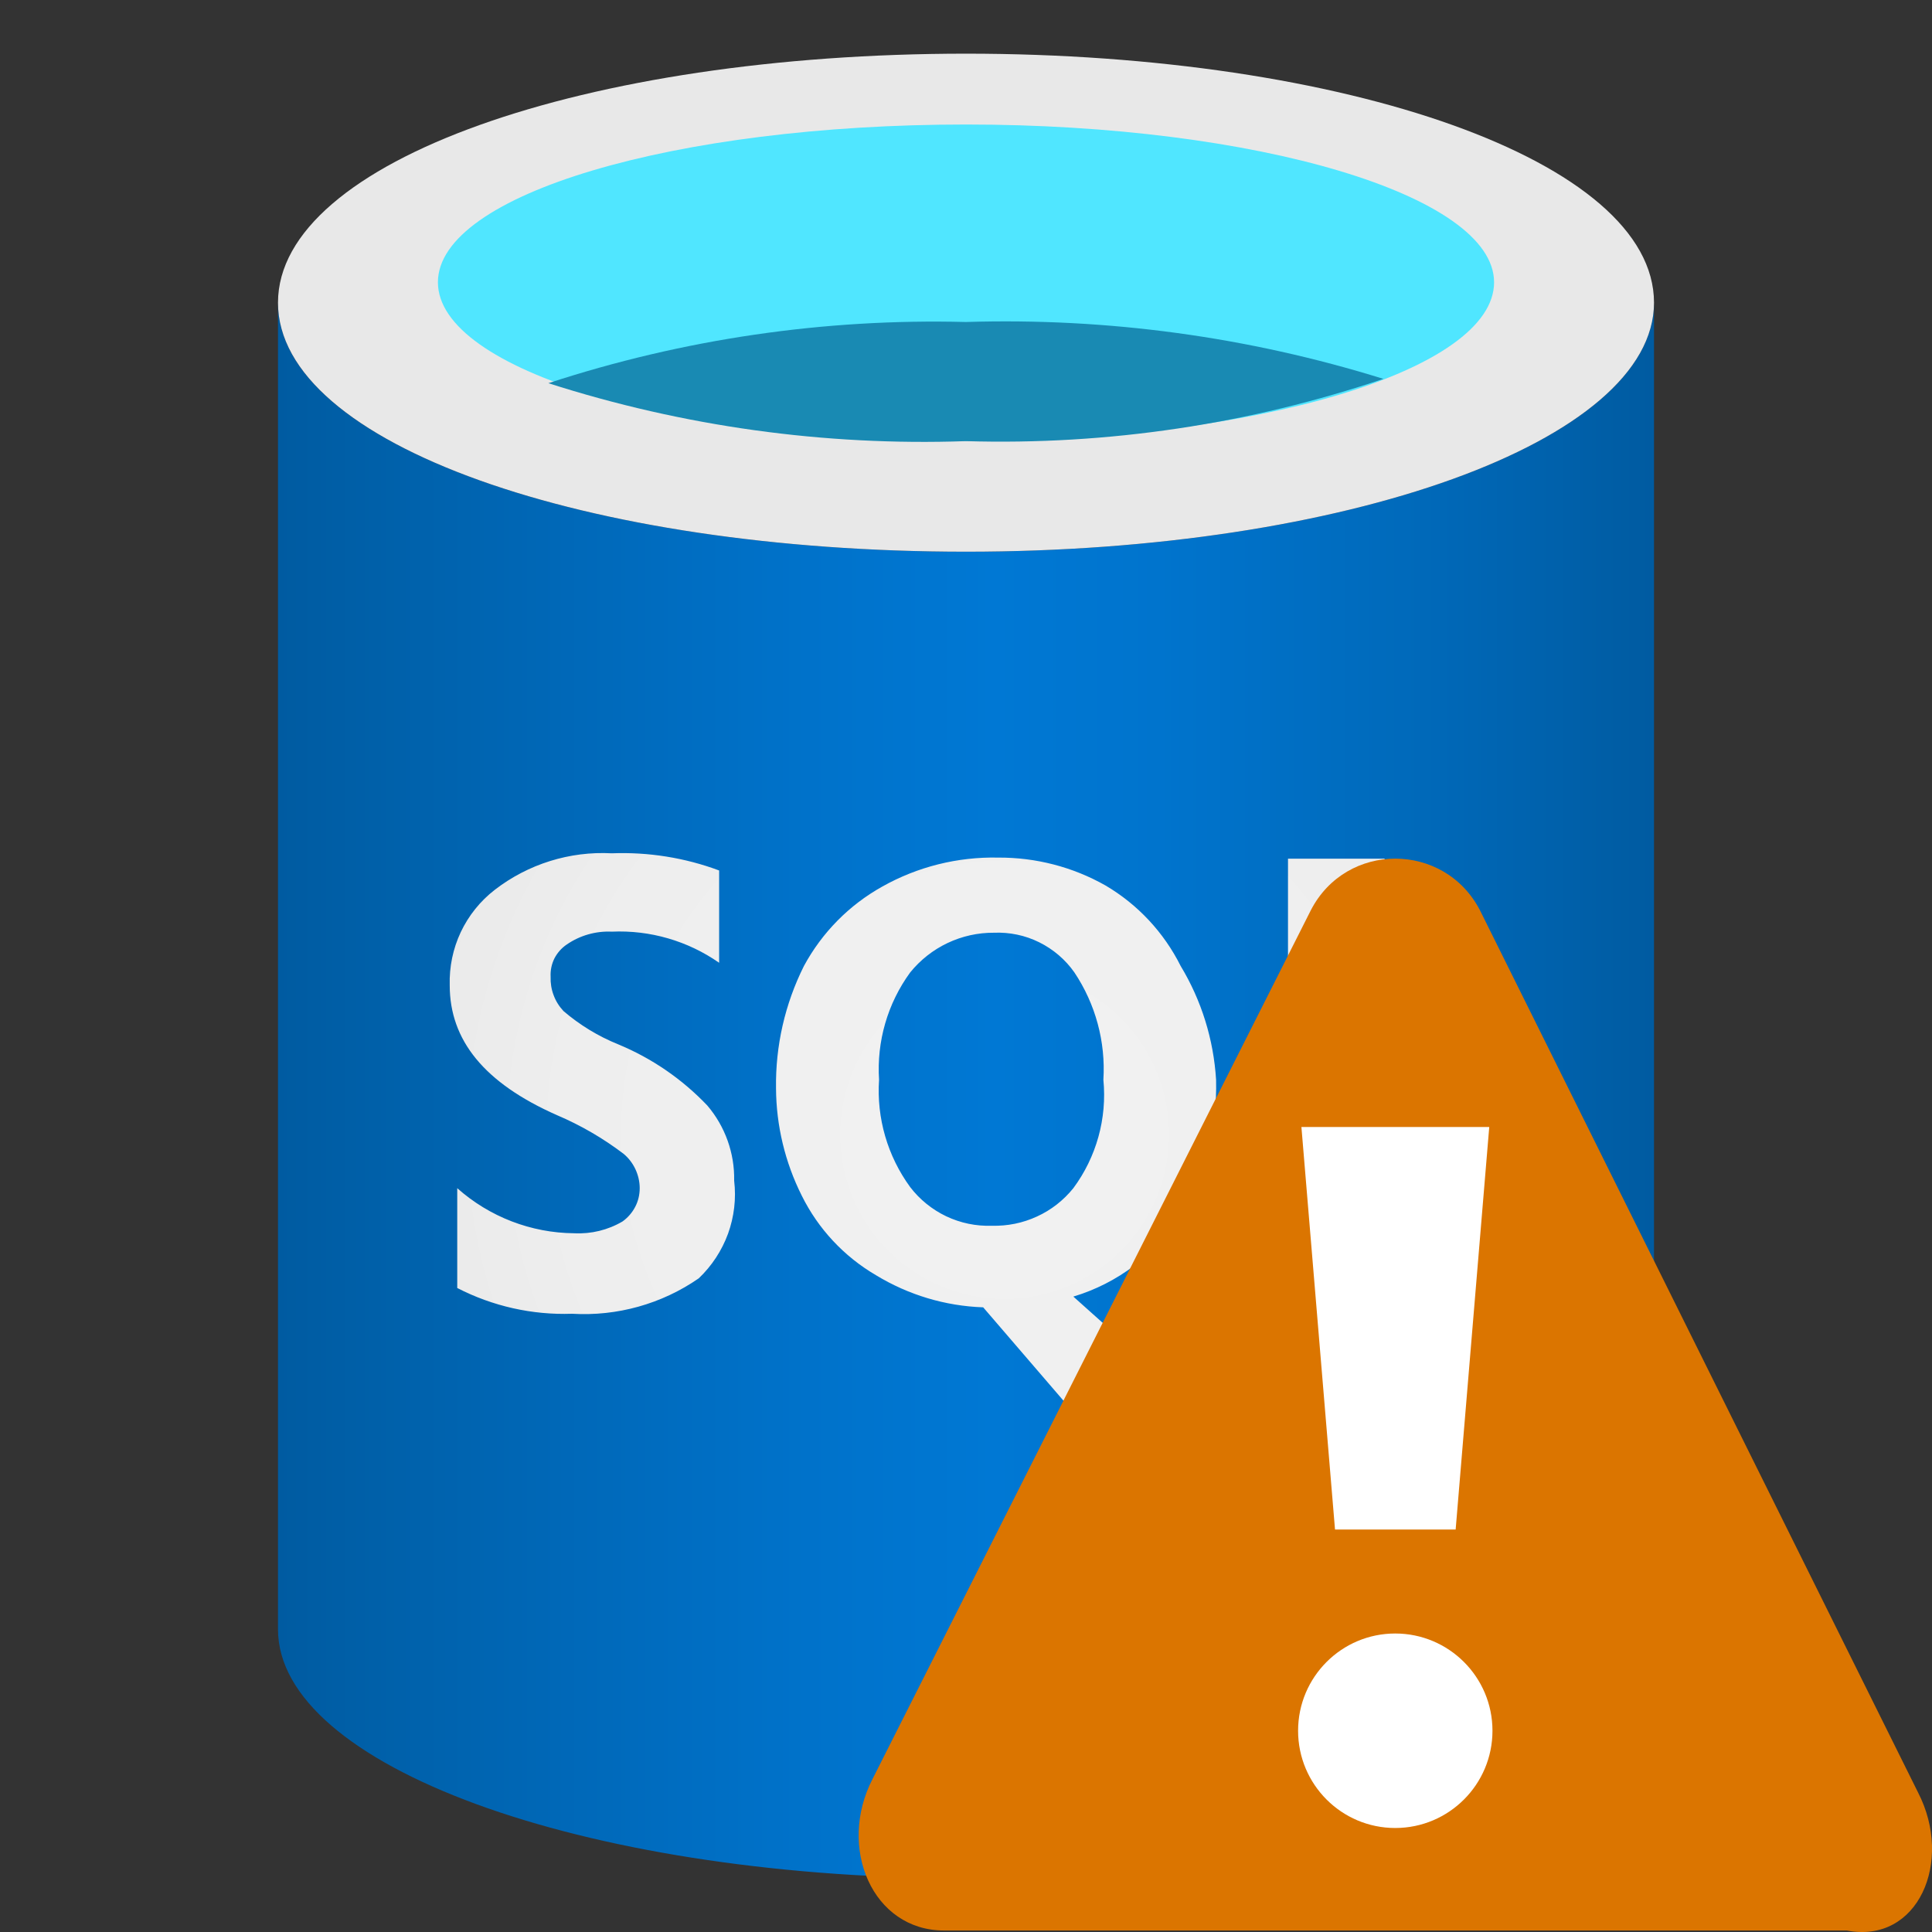 <svg xmlns="http://www.w3.org/2000/svg" width="18" height="18" fill="none" viewBox="0 0 18 18"><rect x="0" y="0" width="18" height="18" fill="#333333" stroke="none"/><path fill="url(#paint0_linear)" d="M9 5.14C5.46 5.14 2.59 4.14 2.59 2.82V15.18C2.59 16.45 5.41 17.48 8.91 17.5H9C12.54 17.5 15.41 16.5 15.41 15.18V2.82C15.41 4.11 12.54 5.14 9 5.14Z"/><path fill="#E8E8E8" d="M15.41 2.82C15.41 4.11 12.54 5.14 9 5.14C5.46 5.14 2.59 4.14 2.59 2.82C2.59 1.5 5.46 0.5 9 0.5C12.54 0.5 15.41 1.5 15.41 2.82Z"/><path fill="#50E6FF" d="M13.92 2.63C13.92 3.45 11.71 4.11 9 4.11C6.29 4.11 4.08 3.45 4.08 2.63C4.08 1.81 6.29 1.16 9 1.16C11.71 1.16 13.92 1.82 13.92 2.63Z"/><path fill="#198AB3" d="M8.999 3C7.68 2.966 6.364 3.159 5.109 3.57C6.365 3.973 7.681 4.156 8.999 4.11C10.32 4.149 11.637 3.952 12.889 3.53C11.631 3.138 10.316 2.959 8.999 3Z"/><path fill="url(#paint1_radial)" d="M12.9 11.4V8H12V12.13H14.46V11.4H12.9ZM5.76 9.73C5.574 9.655 5.402 9.55 5.25 9.42C5.21 9.377 5.178 9.327 5.158 9.272C5.137 9.217 5.128 9.159 5.13 9.1C5.127 9.041 5.139 8.983 5.165 8.93C5.192 8.878 5.231 8.833 5.28 8.8C5.403 8.715 5.551 8.673 5.7 8.68C6.056 8.664 6.408 8.766 6.7 8.97V8.11C6.381 7.991 6.041 7.937 5.7 7.95C5.308 7.929 4.921 8.05 4.61 8.29C4.475 8.394 4.366 8.53 4.293 8.684C4.22 8.839 4.185 9.009 4.19 9.18C4.19 9.69 4.51 10.09 5.19 10.39C5.411 10.484 5.619 10.605 5.81 10.75C5.857 10.789 5.894 10.838 5.92 10.893C5.946 10.949 5.96 11.009 5.96 11.07C5.96 11.131 5.946 11.191 5.918 11.244C5.89 11.298 5.849 11.345 5.8 11.38C5.664 11.46 5.508 11.498 5.35 11.49C4.948 11.487 4.56 11.337 4.26 11.07V12C4.59 12.17 4.959 12.253 5.33 12.24C5.749 12.265 6.165 12.149 6.51 11.91C6.632 11.794 6.725 11.652 6.783 11.494C6.84 11.336 6.86 11.167 6.84 11C6.845 10.744 6.756 10.495 6.59 10.3C6.356 10.054 6.074 9.86 5.76 9.73ZM11 11.32C11.227 10.94 11.341 10.503 11.33 10.06C11.307 9.685 11.194 9.321 11 9C10.844 8.688 10.601 8.427 10.3 8.25C9.995 8.077 9.65 7.988 9.3 7.99C8.922 7.982 8.549 8.075 8.22 8.26C7.911 8.432 7.658 8.689 7.49 9C7.313 9.354 7.224 9.745 7.23 10.14C7.232 10.487 7.314 10.829 7.47 11.14C7.623 11.449 7.863 11.706 8.16 11.88C8.462 12.064 8.806 12.168 9.16 12.18L10.02 13.18H11.23L10 12.08C10.414 11.956 10.769 11.686 11 11.32ZM10 11.07C9.909 11.183 9.793 11.274 9.661 11.334C9.529 11.395 9.385 11.424 9.24 11.42C9.094 11.425 8.949 11.395 8.816 11.332C8.684 11.269 8.569 11.176 8.48 11.06C8.269 10.771 8.166 10.417 8.19 10.06C8.167 9.703 8.269 9.349 8.48 9.06C8.574 8.944 8.693 8.85 8.828 8.786C8.963 8.722 9.111 8.689 9.26 8.69C9.406 8.684 9.551 8.714 9.682 8.779C9.813 8.844 9.926 8.94 10.01 9.06C10.207 9.355 10.302 9.706 10.28 10.06C10.315 10.42 10.215 10.78 10 11.07Z"/><path fill="#DB7500" d="M17.87 16.7L13.789 8.482C13.457 7.839 12.542 7.839 12.212 8.482L8.13 16.573C7.798 17.215 8.13 17.986 8.795 17.986H17.206C17.87 18.114 18.202 17.344 17.87 16.7Z"/><path fill="#fff" d="M12.999 17.031C13.499 17.031 13.905 16.625 13.905 16.125C13.905 15.625 13.499 15.219 12.999 15.219C12.499 15.219 12.094 15.625 12.094 16.125C12.094 16.625 12.499 17.031 12.999 17.031Z"/><path fill="#fff" d="M12.125 10.5L12.438 14.25H13.562L13.875 10.5H12.125Z"/><defs><linearGradient id="paint0_linear" x1="2.59" x2="15.41" y1="10.16" y2="10.16" gradientUnits="userSpaceOnUse"><stop stop-color="#005BA1"/><stop offset=".07" stop-color="#0060A9"/><stop offset=".36" stop-color="#0071C8"/><stop offset=".52" stop-color="#0078D4"/><stop offset=".64" stop-color="#0074CD"/><stop offset=".82" stop-color="#006ABB"/><stop offset="1" stop-color="#005BA1"/></linearGradient><radialGradient id="paint1_radial" cx="0" cy="0" r="1" gradientTransform="translate(9.36 10.57) scale(7.07)" gradientUnits="userSpaceOnUse"><stop stop-color="#F2F2F2"/><stop offset=".58" stop-color="#EEE"/><stop offset="1" stop-color="#E6E6E6"/></radialGradient></defs></svg>